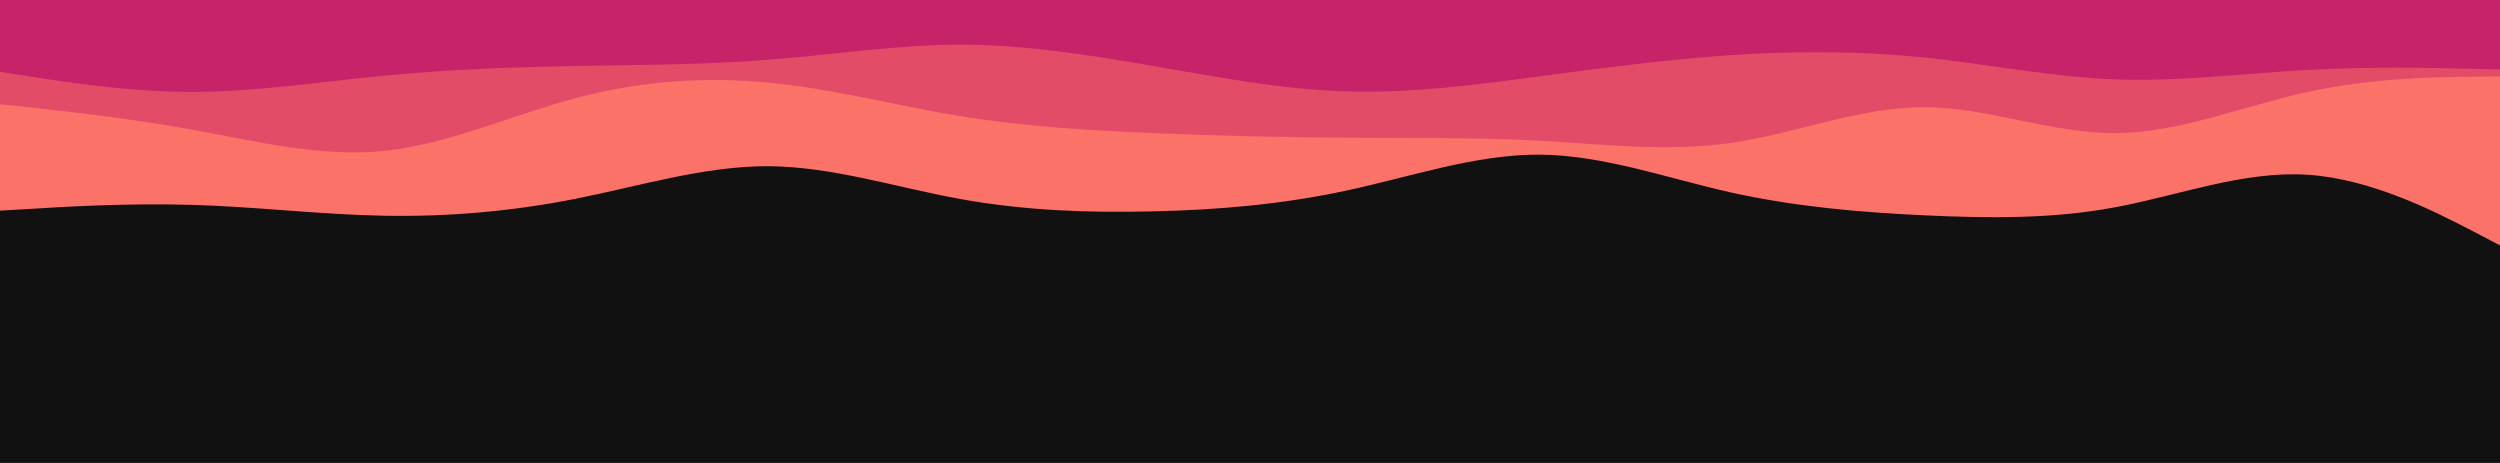 <svg id="visual" viewBox="0 0 1080 200" width="1080" height="200" xmlns="http://www.w3.org/2000/svg" xmlns:xlink="http://www.w3.org/1999/xlink" version="1.1"><rect x="0" y="0" width="1080" height="200" fill="#111111"></rect><path d="M0 91L13.8 90.2C27.7 89.3 55.3 87.7 83 88.5C110.7 89.3 138.3 92.7 166 93.2C193.7 93.7 221.3 91.3 249 85.8C276.7 80.3 304.3 71.7 332 71.8C359.7 72 387.3 81 415 86C442.7 91 470.3 92 498.2 91.3C526 90.7 554 88.3 581.8 82.3C609.7 76.3 637.3 66.7 665 66.8C692.7 67 720.3 77 748 83.2C775.7 89.3 803.3 91.7 831 93C858.7 94.3 886.3 94.7 914 89.5C941.7 84.3 969.3 73.7 997 75.5C1024.7 77.3 1052.3 91.7 1066.2 98.8L1080 106L1080 0L1066.2 0C1052.3 0 1024.7 0 997 0C969.3 0 941.7 0 914 0C886.3 0 858.7 0 831 0C803.3 0 775.7 0 748 0C720.3 0 692.7 0 665 0C637.3 0 609.7 0 581.8 0C554 0 526 0 498.2 0C470.3 0 442.7 0 415 0C387.3 0 359.7 0 332 0C304.3 0 276.7 0 249 0C221.3 0 193.7 0 166 0C138.3 0 110.7 0 83 0C55.3 0 27.7 0 13.8 0L0 0Z" fill="#fa7268"></path><path d="M0 45L13.8 46.5C27.7 48 55.3 51 83 56C110.7 61 138.3 68 166 65.2C193.7 62.3 221.3 49.7 249 42.3C276.7 35 304.3 33 332 35.7C359.7 38.3 387.3 45.7 415 50.2C442.7 54.7 470.3 56.3 498.2 57.5C526 58.7 554 59.3 581.8 59.5C609.7 59.7 637.3 59.3 665 60.8C692.7 62.3 720.3 65.7 748 61.7C775.7 57.7 803.3 46.3 831 46.3C858.7 46.3 886.3 57.7 914 57.5C941.7 57.3 969.3 45.7 997 39.7C1024.7 33.7 1052.3 33.3 1066.2 33.2L1080 33L1080 0L1066.2 0C1052.3 0 1024.7 0 997 0C969.3 0 941.7 0 914 0C886.3 0 858.7 0 831 0C803.3 0 775.7 0 748 0C720.3 0 692.7 0 665 0C637.3 0 609.7 0 581.8 0C554 0 526 0 498.2 0C470.3 0 442.7 0 415 0C387.3 0 359.7 0 332 0C304.3 0 276.7 0 249 0C221.3 0 193.7 0 166 0C138.3 0 110.7 0 83 0C55.3 0 27.7 0 13.8 0L0 0Z" fill="#e34c67"></path><path d="M0 31L13.8 33.2C27.7 35.3 55.3 39.7 83 39.7C110.7 39.7 138.3 35.3 166 32.7C193.7 30 221.3 29 249 28.5C276.7 28 304.3 28 332 25.8C359.7 23.7 387.3 19.3 415 19.3C442.7 19.3 470.3 23.7 498.2 28.5C526 33.3 554 38.7 581.8 39.5C609.7 40.3 637.3 36.7 665 33C692.7 29.3 720.3 25.7 748 23.8C775.7 22 803.3 22 831 24.8C858.7 27.7 886.3 33.3 914 34.3C941.7 35.3 969.3 31.7 997 30.2C1024.7 28.7 1052.3 29.3 1066.2 29.7L1080 30L1080 0L1066.2 0C1052.3 0 1024.7 0 997 0C969.3 0 941.7 0 914 0C886.3 0 858.7 0 831 0C803.3 0 775.7 0 748 0C720.3 0 692.7 0 665 0C637.3 0 609.7 0 581.8 0C554 0 526 0 498.2 0C470.3 0 442.7 0 415 0C387.3 0 359.7 0 332 0C304.3 0 276.7 0 249 0C221.3 0 193.7 0 166 0C138.3 0 110.7 0 83 0C55.3 0 27.7 0 13.8 0L0 0Z" fill="#c62368"></path></svg>